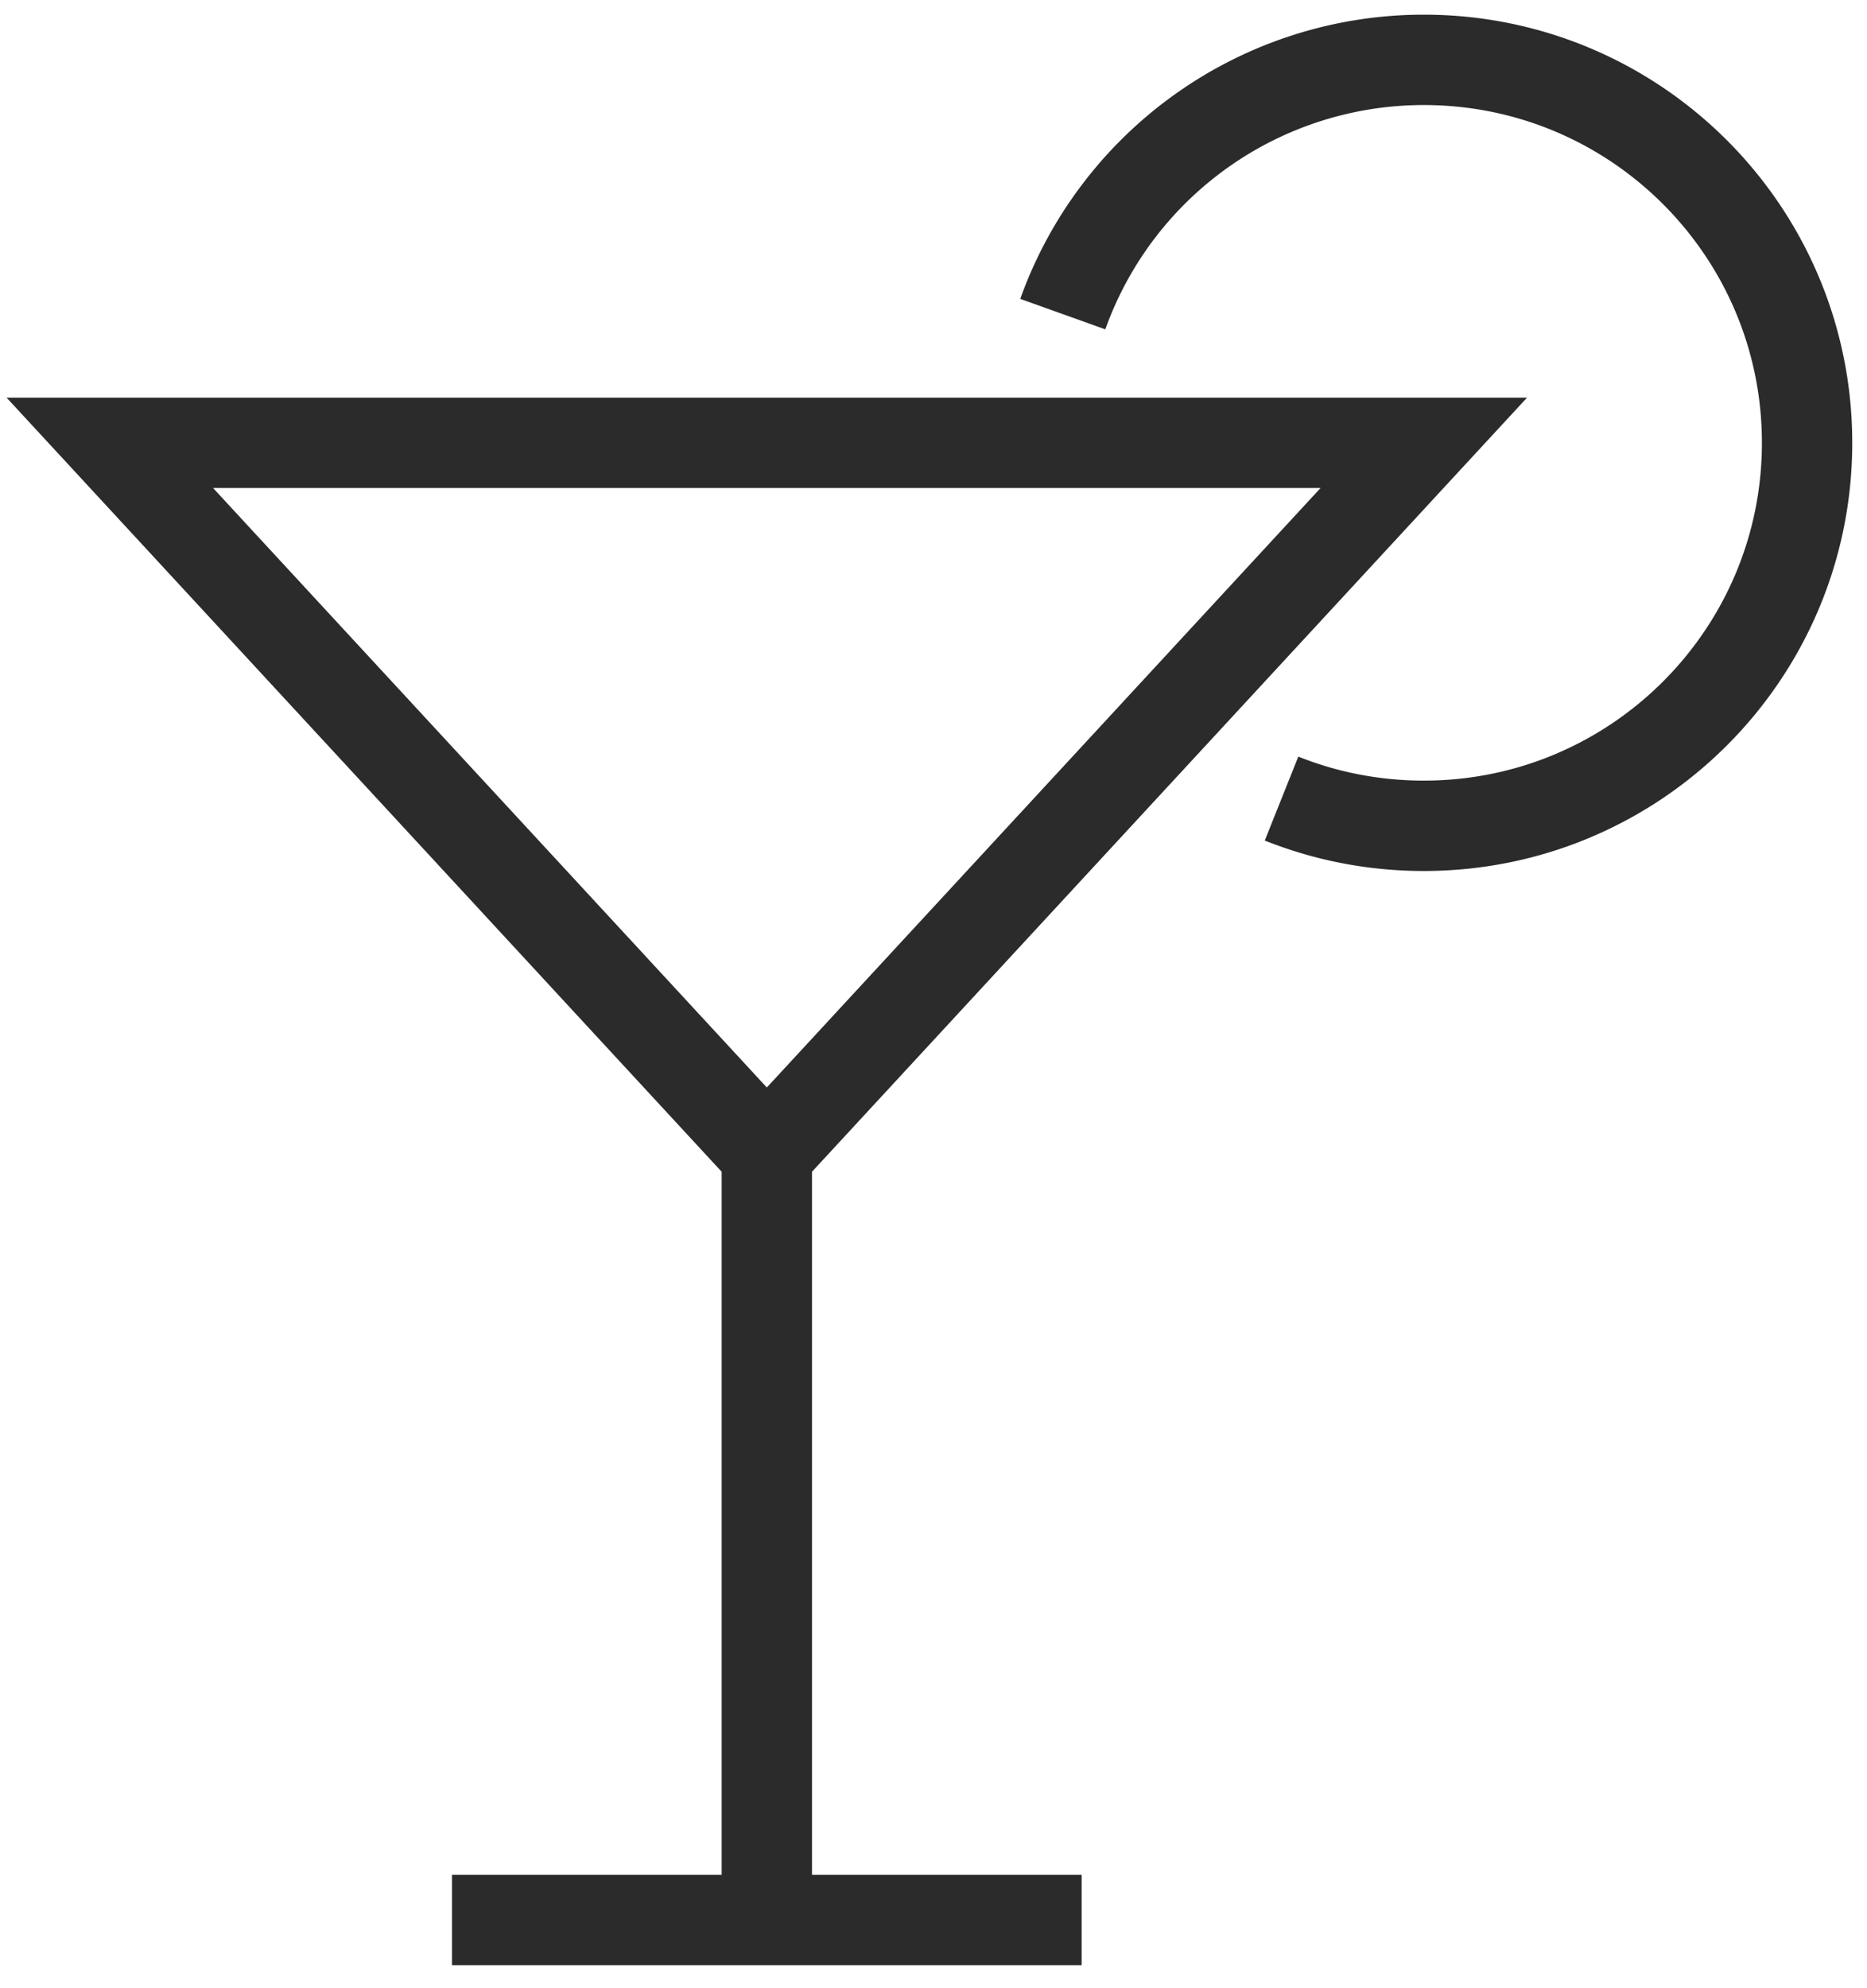 <svg width="62" height="66" xmlns="http://www.w3.org/2000/svg"><g stroke-width="3" stroke="#2B2B2B" fill="none" fill-rule="evenodd"><path d="M3.647 14.7h43.635L25.465 38.31zM15.01 63.736h20.91M25.465 38.31v25.426"/><path d="M35.293 10.427a12.73 12.73 0 0 1 11.99-8.44c7.028 0 12.727 5.693 12.727 12.714 0 7.02-5.699 12.712-12.728 12.712-1.669 0-3.263-.32-4.724-.904"/></g></svg>